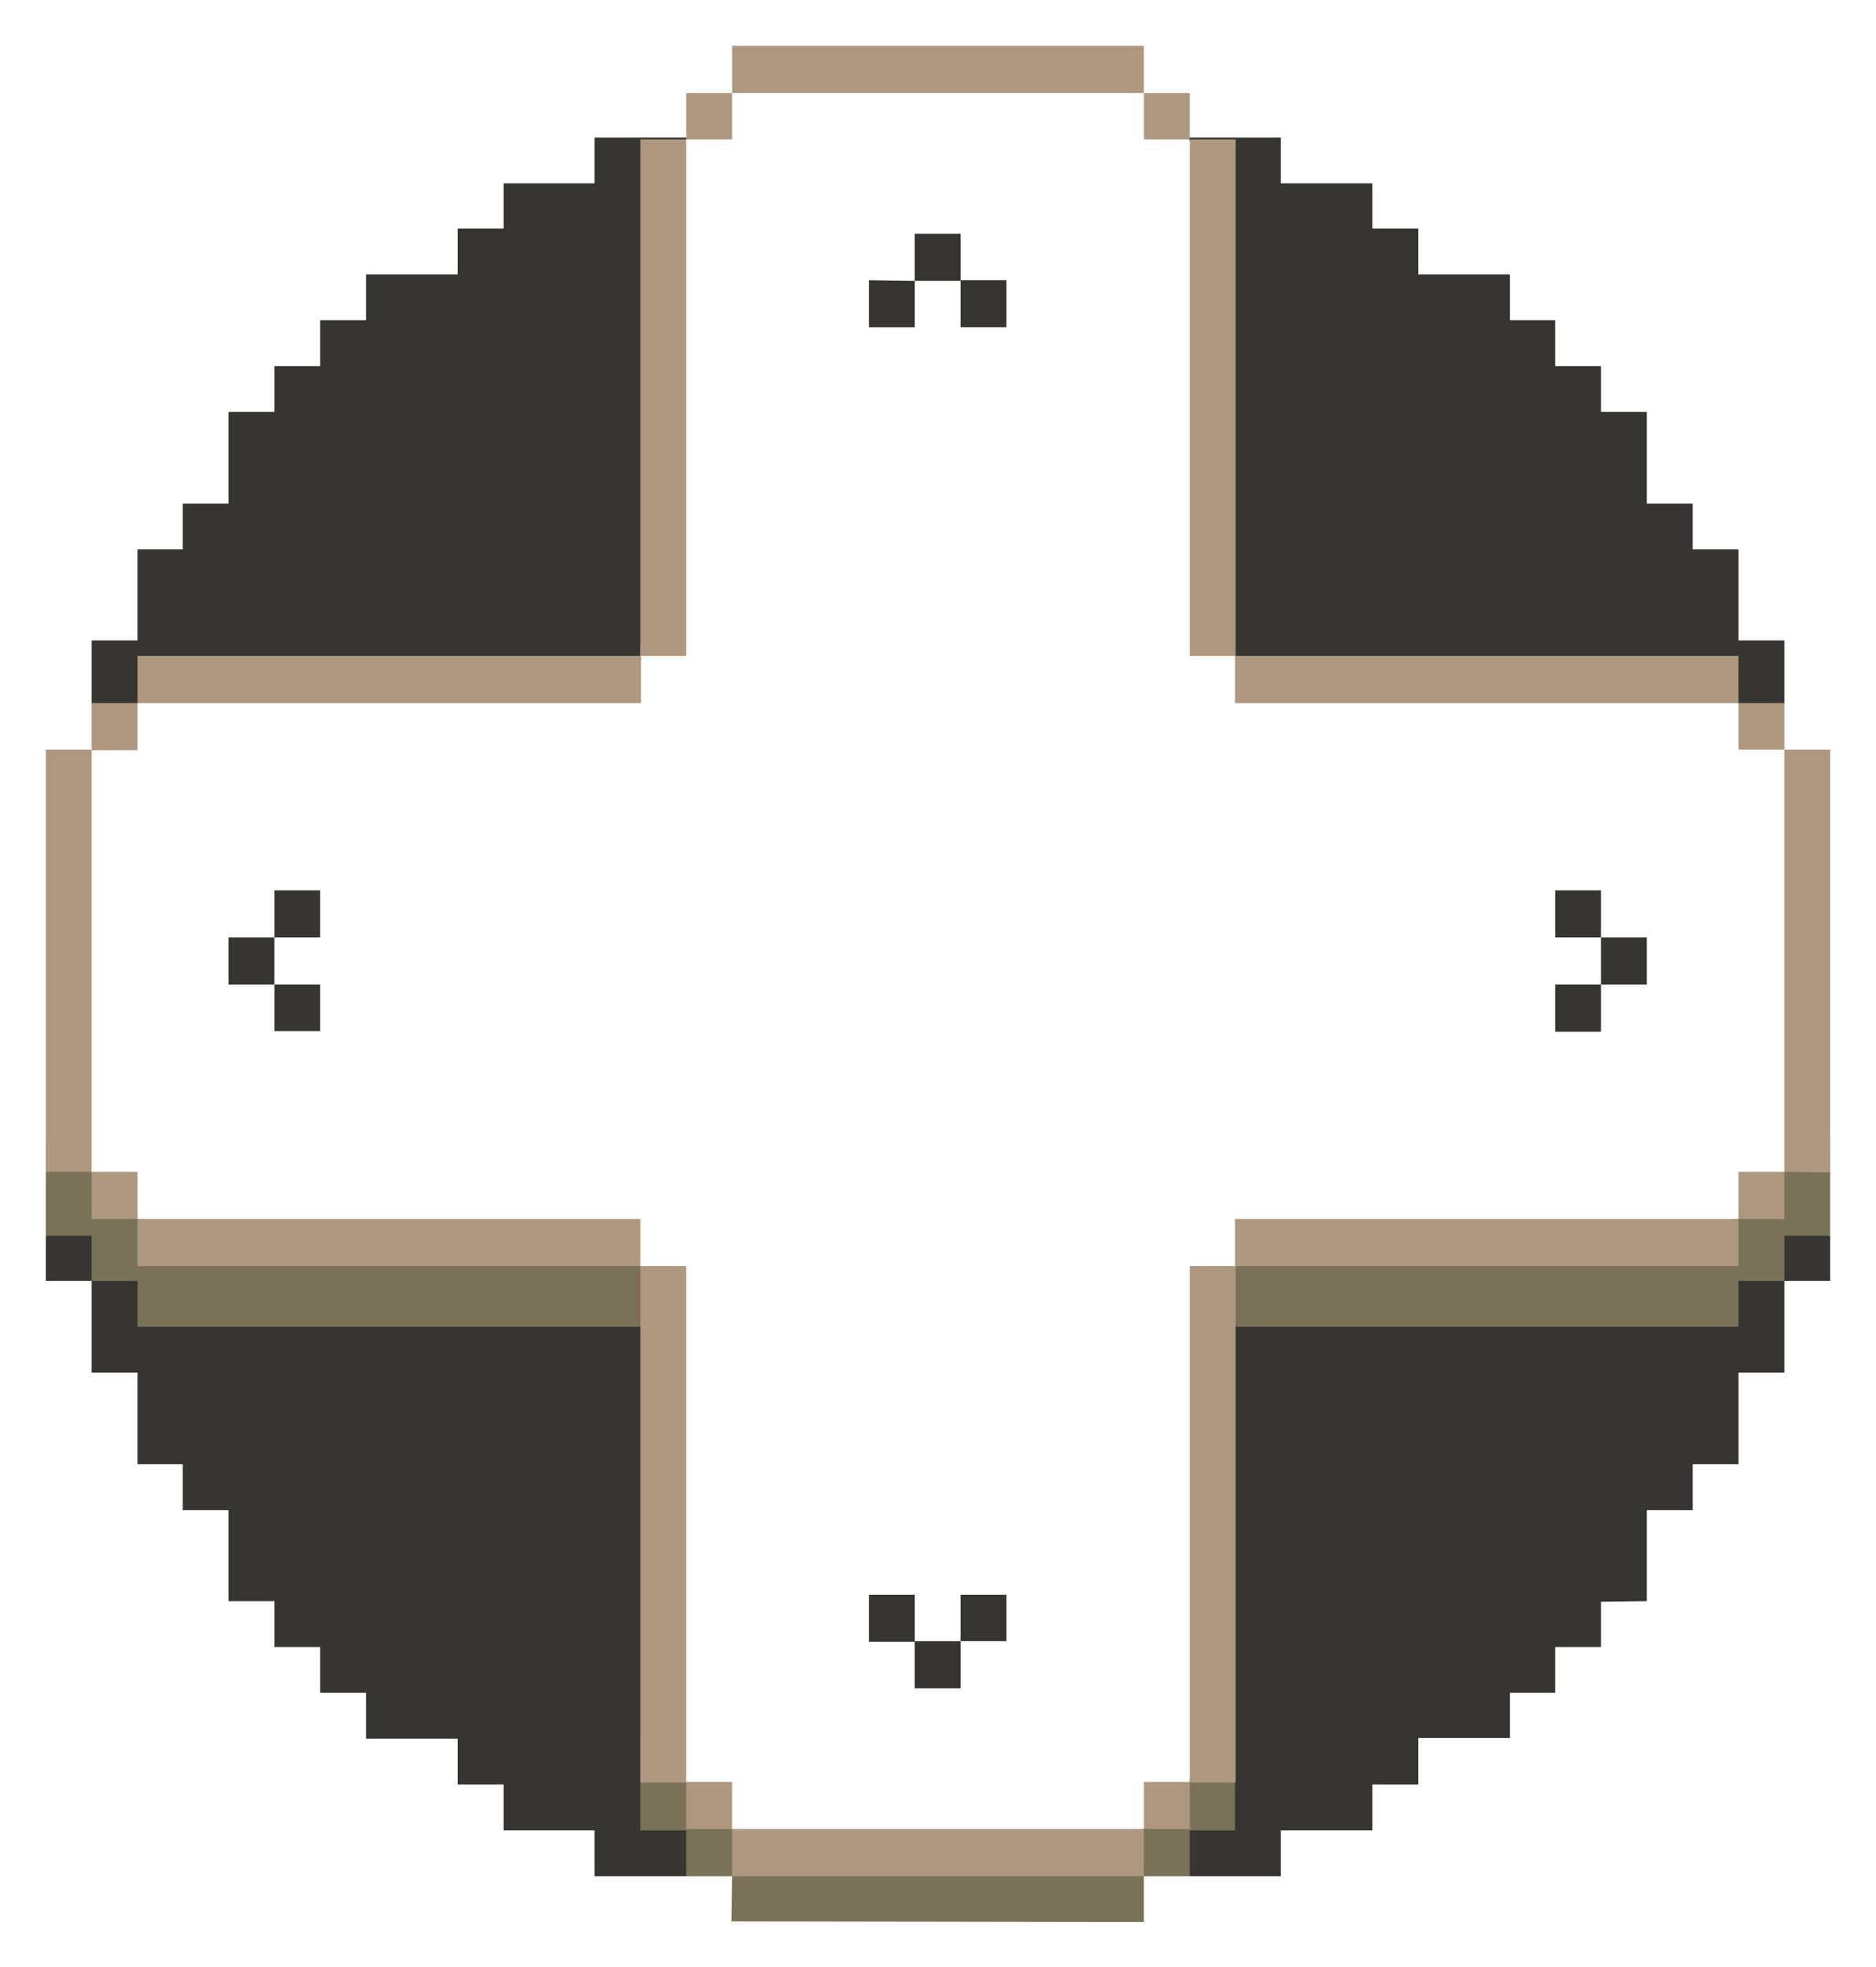 <?xml version="1.0" encoding="utf-8"?>
<!-- Generator: Adobe Illustrator 22.0.1, SVG Export Plug-In . SVG Version: 6.00 Build 0)  -->
<svg version="1.1" xmlns="http://www.w3.org/2000/svg" xmlns:xlink="http://www.w3.org/1999/xlink" x="0px" y="0px"
	 viewBox="0 0 290.6 304.7" style="enable-background:new 0 0 290.6 304.7;" xml:space="preserve">
<style type="text/css">
	.st0{display:none;}
	.st1{display:inline;}
	.st2{fill:#373531;}
	.st3{fill:#797258;}
	.st4{fill:#AE9880;}
</style>
<g id="BG" class="st0">
	<rect x="0" class="st1" width="290.6" height="304.7"/>
</g>
<g id="Bottom">
	<polygon class="st2" points="7.1,198.4 14.2,198.4 14.2,212.6 21.3,212.6 21.3,226.8 28.3,226.8 28.3,233.9 35.4,233.9 35.4,248 
		42.5,248 42.5,255.1 49.6,255.1 49.6,262.2 56.7,262.2 56.7,269.3 70.9,269.3 70.9,276.4 78,276.4 78,283.5 92.1,283.5 92.1,290.6 
		108.3,290.6 104.3,269.3 99.2,196.1 13.9,189.9 7.1,191.4 7.1,198.4 	"/>
	<polygon class="st2" points="191.3,196.1 184.3,276 181.8,283 184.3,290.6 198.4,290.6 198.4,283.5 212.6,283.5 212.6,276.4 
		219.7,276.4 219.7,269.2 233.9,269.2 233.9,262.2 240.9,262.2 240.9,255.1 248,255.1 248,248.1 255.1,248 255.1,233.9 262.2,233.9 
		262.2,226.8 269.3,226.8 269.3,212.6 276.4,212.6 276.4,198.4 283.5,198.4 283.5,191.4 274.7,190 	"/>
	<polygon class="st2" points="101.2,35.4 106.4,21.3 92.1,21.3 92.1,28.4 78,28.4 78,35.4 70.9,35.4 70.9,42.5 56.7,42.5 56.7,49.6 
		49.6,49.6 49.6,56.7 42.5,56.7 42.5,63.8 35.4,63.8 35.4,78 28.3,78 28.3,85.1 21.3,85.1 21.3,99.2 14.2,99.2 14.2,108.9 
		17.7,110.4 21.3,108.9 99.2,101.6 	"/>
	<polygon class="st2" points="189.3,35.4 184.1,21.3 198.4,21.3 198.4,28.4 212.6,28.4 212.6,35.4 219.7,35.4 219.7,42.5 
		233.9,42.5 233.9,49.6 240.9,49.6 240.9,56.7 248,56.7 248,63.8 255.1,63.8 255.1,78 262.2,78 262.2,85.1 269.3,85.1 269.3,99.2 
		276.4,99.2 276.4,108.9 272.1,110.1 269.3,108.9 191.3,101.6 	"/>
</g>
<g id="Edge">
	<polygon class="st3" points="191.3,269.3 191.3,283.5 184.3,283.5 184.3,290.6 177.2,290.6 177.2,297.7 113.3,297.6 113.4,290.6 
		106.3,290.6 106.3,283.5 99.2,283.5 99.2,269.3 106.3,276 113.4,283.3 129.9,287.7 177.2,283.3 184.3,276 185.3,268.3 191.3,269.3 
			"/>
	<polygon class="st3" points="283.5,177.2 283.5,191.4 276.4,191.4 276.4,198.4 269.3,198.4 269.3,205.5 189.3,205.5 191.3,196.1 
		269.3,188.8 276.4,181.5 277.4,176.2 283.5,177.2 	"/>
	<polygon class="st3" points="7.1,177.2 7.1,191.4 14.2,191.4 14.2,198.4 21.3,198.4 21.3,205.5 101.2,205.5 99.2,196.1 21.3,188.8 
		14.2,181.5 13.2,176.2 7.1,177.2 	"/>
</g>
<g id="Kreuz">
	<g>
		<polygon class="st4" points="106.3,21.6 99.2,21.6 99.2,101.6 106.3,101.6 		"/>
		<rect x="184.3" y="21.6" class="st4" width="7.1" height="80"/>
		<rect x="184.3" y="196.1" class="st4" width="7.1" height="80"/>
		<rect x="99.2" y="196.1" class="st4" width="7.1" height="80"/>
		<rect x="21.3" y="101.6" class="st4" width="78" height="7.3"/>
		<polygon class="st4" points="191.3,108.9 269.3,108.9 269.3,101.6 191.3,101.6 191.3,108.9 		"/>
		<rect x="113.4" y="7.1" class="st4" width="63.8" height="7.3"/>
		<polygon class="st4" points="276.4,116.1 276.4,181.5 283.5,181.6 283.5,116.1 		"/>
		<rect x="7.1" y="116.1" class="st4" width="7.1" height="65.4"/>
		<polygon class="st4" points="113.4,21.6 113.4,14.4 106.3,14.4 106.3,21.6 113.4,21.6 		"/>
		<polygon class="st4" points="177.2,21.6 184.3,21.6 184.3,14.4 177.2,14.4 177.2,21.6 		"/>
		<rect x="14.2" y="108.9" class="st4" width="7.1" height="7.3"/>
		<polygon class="st4" points="269.3,116.1 276.4,116.1 276.4,108.9 269.3,108.9 269.3,116.1 		"/>
		<rect x="113.4" y="283.3" class="st4" width="63.8" height="7.3"/>
		<polygon class="st4" points="177.2,276 177.2,283.3 184.3,283.3 184.3,276 177.2,276 		"/>
		<polygon class="st4" points="113.4,276 106.3,276 106.3,283.3 113.4,283.3 113.4,276 		"/>
		<rect x="191.3" y="188.8" class="st4" width="78" height="7.3"/>
		<rect x="269.3" y="181.5" class="st4" width="7.1" height="7.3"/>
		<polygon class="st4" points="99.2,188.8 21.3,188.8 21.3,196.1 99.2,196.1 99.2,188.8 		"/>
		<polygon class="st4" points="21.3,181.5 14.2,181.5 14.2,188.8 21.3,188.8 21.3,181.5 		"/>
	</g>
	<rect x="141.7" y="36.2" class="st2" width="7.1" height="7.3"/>
	<polygon class="st2" points="141.7,50.7 134.6,50.7 134.6,43.4 141.7,43.5 	"/>
	<rect x="148.8" y="43.4" class="st2" width="7.1" height="7.3"/>
	<rect x="35.4" y="145.2" class="st2" width="7.1" height="7.3"/>
	<polygon class="st2" points="49.6,152.5 49.6,159.7 42.5,159.7 42.5,152.5 	"/>
	<rect x="42.5" y="137.9" class="st2" width="7.1" height="7.3"/>
	<rect x="141.7" y="254.2" class="st2" width="7.1" height="7.3"/>
	<polygon class="st2" points="148.8,247 155.9,247 155.9,254.2 148.8,254.2 	"/>
	<rect x="134.6" y="247" class="st2" width="7.1" height="7.3"/>
	<rect x="248" y="145.2" class="st2" width="7.1" height="7.3"/>
	<polygon class="st2" points="240.9,145.2 240.9,137.9 248,137.9 248,145.2 	"/>
	<rect x="240.9" y="152.5" class="st2" width="7.1" height="7.3"/>
</g>
</svg>
